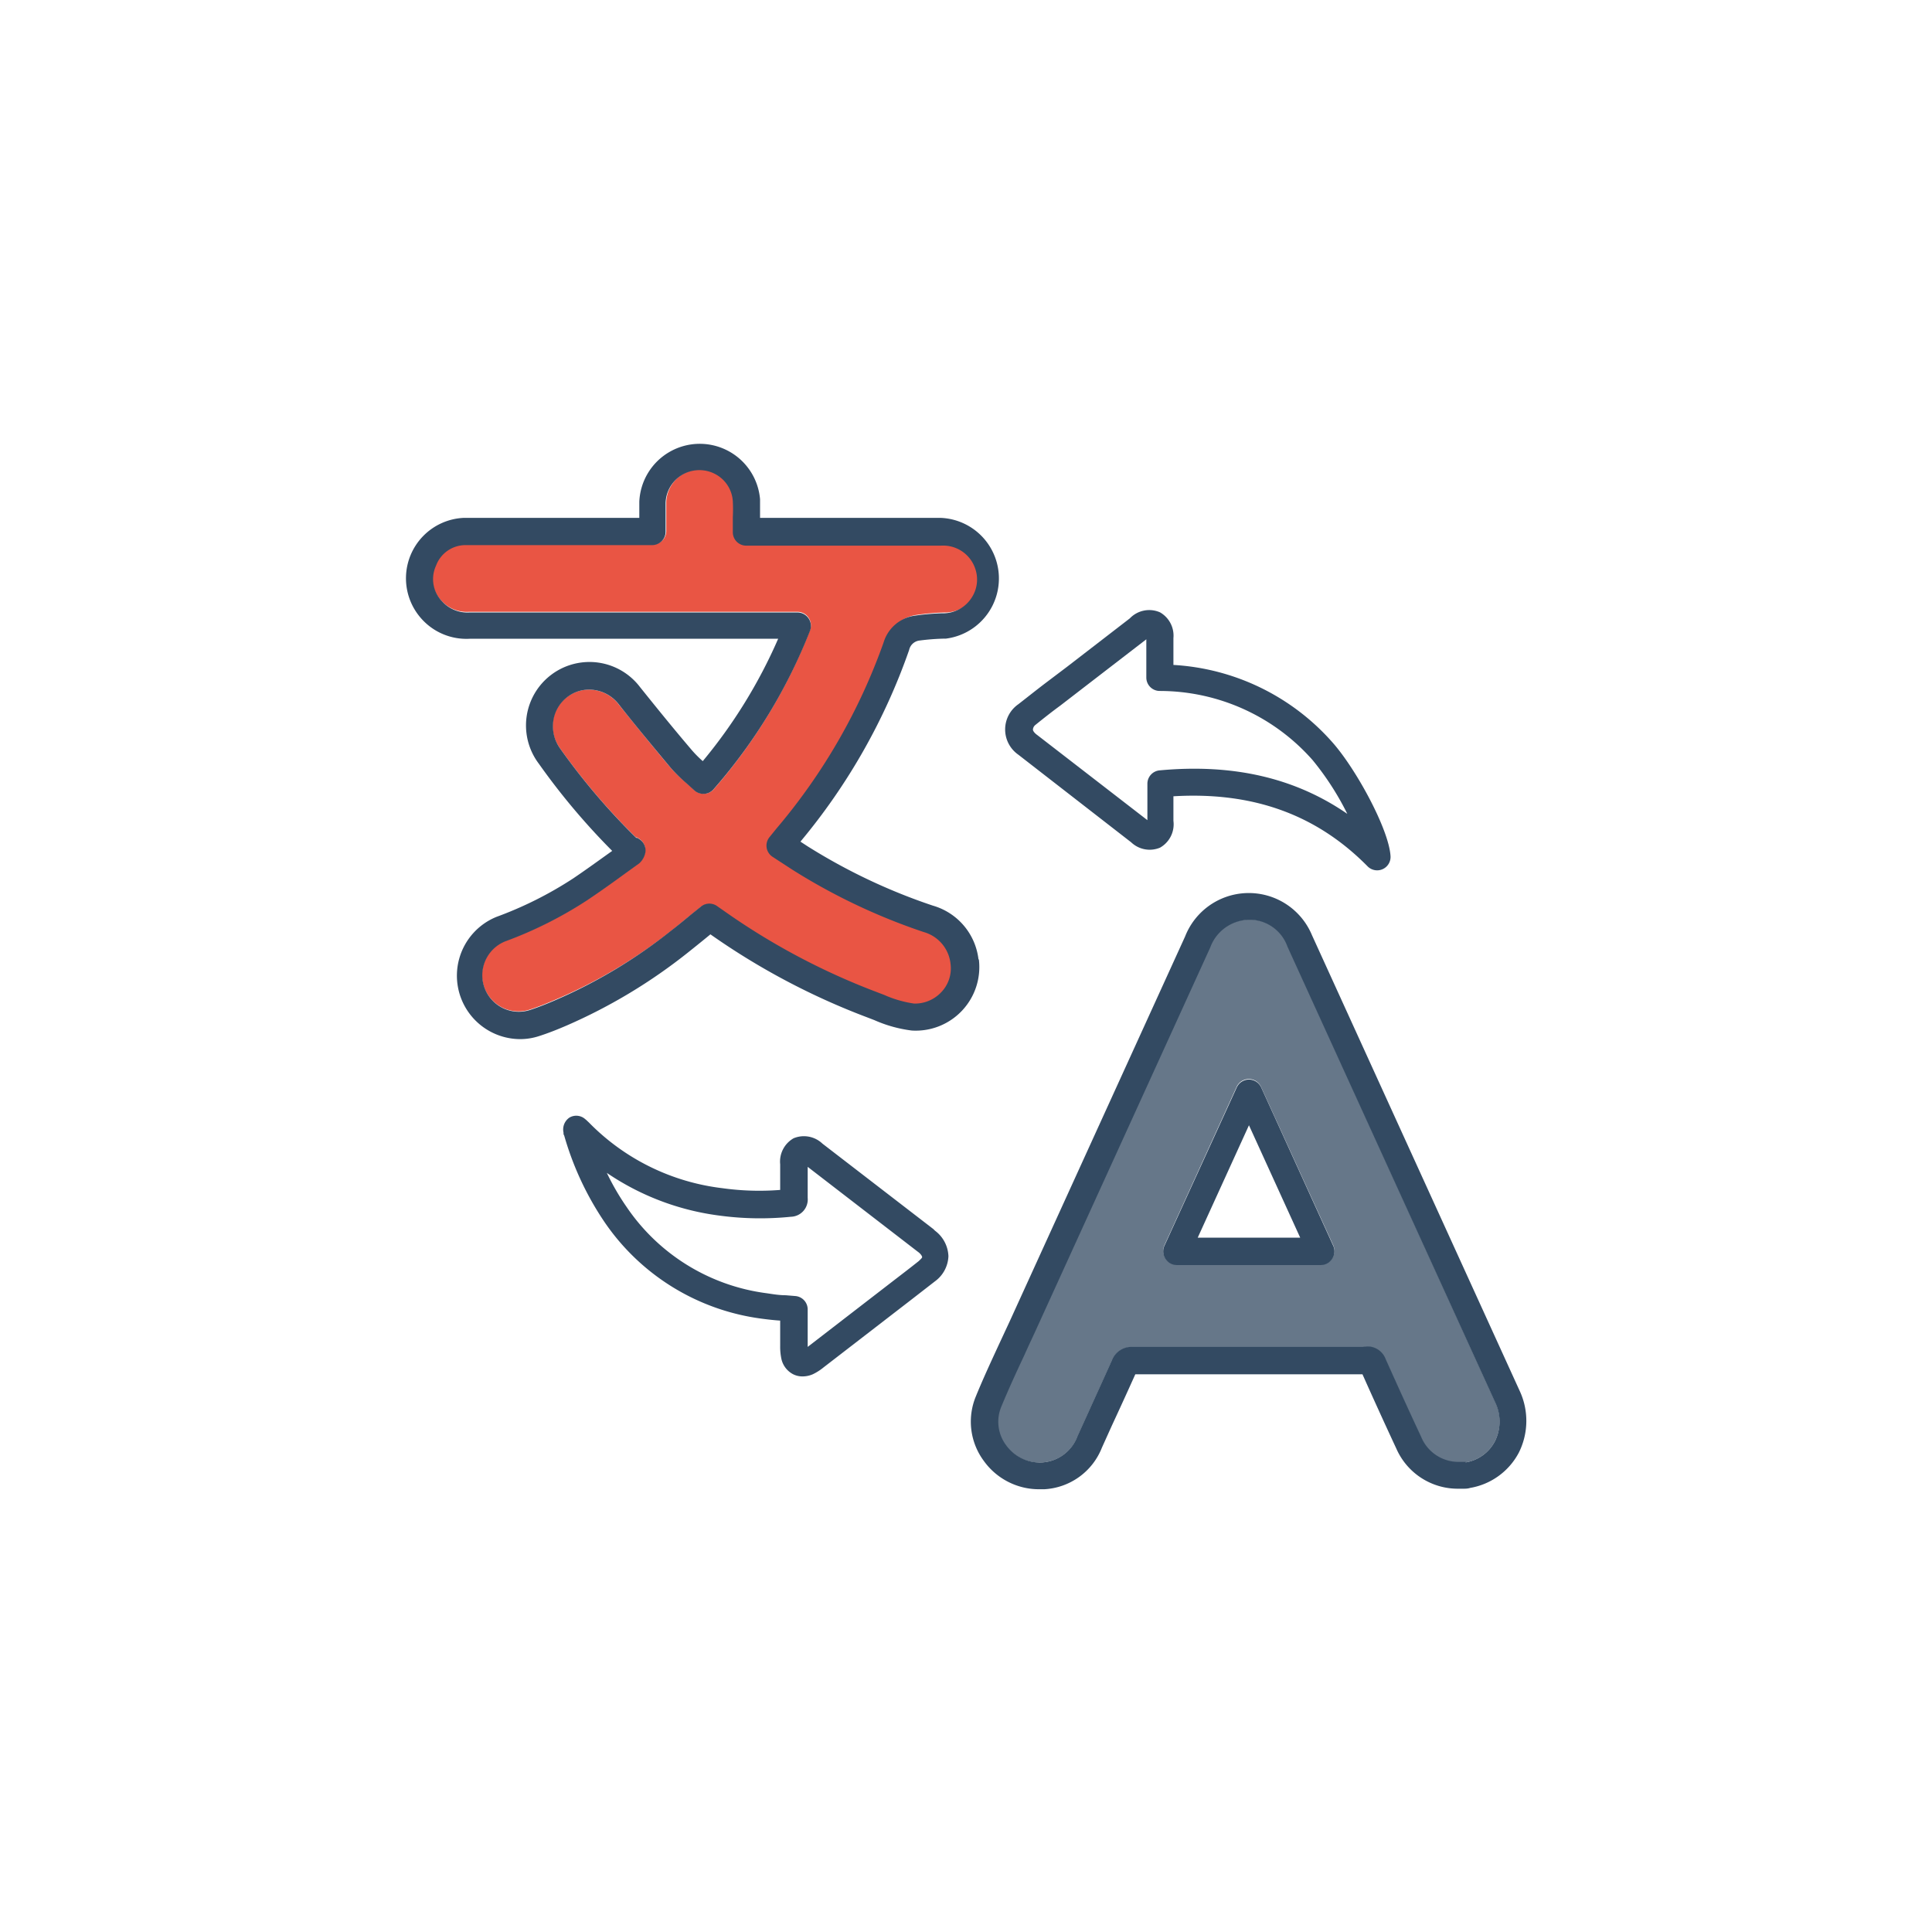 <svg id="Layer_1" data-name="Layer 1" xmlns="http://www.w3.org/2000/svg" viewBox="0 0 144 144">
  <g id="Mandarin_Services" data-name="Mandarin Services">
    <polygon points="89.26 92.25 96.9 92.25 93.08 83.87 89.26 92.25" fill="none"/>
    <path d="M68.35,93.2l-8.16-6.29c0,.8,0,1.56,0,2.31a1.29,1.29,0,0,1-1.25,1.41,22.7,22.7,0,0,1-5.35-.09,19.27,19.27,0,0,1-8.37-3.18,18.23,18.23,0,0,0,1.46,2.52,14.93,14.93,0,0,0,10.45,6.45c.47.07.94.11,1.42.15l.73.06a1,1,0,0,1,.91,1v.74c0,.68,0,1.36,0,2v.05h0l6.48-5c.6-.46,1.2-.92,1.79-1.39.18-.14.25-.26.25-.33s0-.18-.25-.35Z" fill="none"/>
    <path d="M77.24,54.79l8.19,6.33c0-.63,0-1.26,0-1.91v-.8a1,1,0,0,1,.9-1c5.52-.51,10.14.55,14,3.24a21,21,0,0,0-2.58-4A15.2,15.2,0,0,0,86.4,51.5a1,1,0,0,1-1-1V47.65l-4.66,3.59L79,52.59c-.63.48-1.26,1-1.88,1.46-.17.14-.25.26-.25.33s0,.18.26.35Z" fill="none"/>
    <path d="M71,71.8a2.76,2.76,0,0,0-2-2.39,45.36,45.36,0,0,1-9.78-4.64l-1-.65-.49-.32a1,1,0,0,1-.44-.68,1,1,0,0,1,.21-.78l.51-.63a44.29,44.29,0,0,0,8-13.89,2.84,2.84,0,0,1,2.38-2,17.56,17.56,0,0,1,2-.17h.14a2.52,2.52,0,0,0,2-1.1,2.47,2.47,0,0,0,.31-2.22,2.52,2.52,0,0,0-2.56-1.72H55.67a1,1,0,0,1-1-1v-.13c0-.12,0-.23,0-.34V38.5a11.81,11.81,0,0,0,0-1.19,2.46,2.46,0,0,0-1.07-1.88,2.52,2.52,0,0,0-3.94,2c0,.48,0,1,0,1.46v.69a1,1,0,0,1-1,1H36.22c-.53,0-1,0-1.57,0a2.34,2.34,0,0,0-2.2,1.53,2.38,2.38,0,0,0,.44,2.65,2.55,2.55,0,0,0,2.06.84H59.44a1,1,0,0,1,.82.43,1,1,0,0,1,.12.92,40.23,40.23,0,0,1-7.17,11.86,1,1,0,0,1-.71.35,1,1,0,0,1-.74-.27l-.53-.48A12.18,12.18,0,0,1,50,57.24c-1.37-1.62-2.72-3.29-3.91-4.77a2.81,2.81,0,0,0-2.18-1.07,2.66,2.66,0,0,0-.92.16,2.74,2.74,0,0,0-1.68,1.74,2.83,2.83,0,0,0,.42,2.46,49.46,49.46,0,0,0,5.67,6.66l.09,0,.17.11a1,1,0,0,1,.42,1,1.49,1.49,0,0,1-.44.78l-1.18.85c-.89.65-1.79,1.29-2.7,1.9a30.18,30.18,0,0,1-6.11,3.07,2.72,2.72,0,0,0,1.86,5.11c.64-.21,1.28-.47,1.88-.73A38,38,0,0,0,50,69.4c.51-.4,1-.81,1.52-1.23l.71-.57a1,1,0,0,1,1.2,0l.43.3a51,51,0,0,0,11.44,6.09l.55.21a8.46,8.46,0,0,0,2.24.65,2.69,2.69,0,0,0,2.09-.87A2.56,2.56,0,0,0,71,71.8Z" fill="#e95544"/>
    <path d="M72.93,71.5a4.74,4.74,0,0,0-3.4-4,43.44,43.44,0,0,1-9.35-4.43l-.52-.34a45.86,45.86,0,0,0,8.1-14.28.9.9,0,0,1,.79-.71,17,17,0,0,1,1.81-.14h.14a4.52,4.52,0,0,0-.37-9H56.65v-.06c0-.44,0-.89,0-1.33a4.51,4.51,0,0,0-9,.19c0,.4,0,.8,0,1.2H36.24c-.57,0-1.14,0-1.7,0a4.51,4.51,0,0,0-3.16,7.48A4.49,4.49,0,0,0,35,47.61H58a38,38,0,0,1-5.62,9.12,8.41,8.41,0,0,1-.79-.79c-1.36-1.59-2.7-3.25-3.88-4.72a4.73,4.73,0,0,0-7.55,5.7,50.77,50.77,0,0,0,5.47,6.5l-.28.2c-.88.63-1.75,1.26-2.64,1.86A28.16,28.16,0,0,1,37,68.34a4.73,4.73,0,0,0,1.75,9.11,4.52,4.52,0,0,0,1.44-.23c.72-.23,1.41-.51,2.06-.79A40.31,40.31,0,0,0,51.27,71q.78-.62,1.56-1.26l.12-.1a52.46,52.46,0,0,0,11.69,6.19l.52.2a9.88,9.88,0,0,0,2.8.78,4.74,4.74,0,0,0,5-5.29Zm-4.8,3.3a8.46,8.46,0,0,1-2.24-.65l-.55-.21A51,51,0,0,1,53.9,67.85l-.43-.3a1,1,0,0,0-1.2,0l-.71.57c-.51.42-1,.83-1.52,1.23a38,38,0,0,1-8.63,5.19c-.6.26-1.24.52-1.88.73a2.72,2.72,0,0,1-1.86-5.11,30.18,30.18,0,0,0,6.11-3.07c.91-.61,1.81-1.25,2.7-1.9l1.18-.85a1.49,1.49,0,0,0,.44-.78,1,1,0,0,0-.42-1l-.17-.11-.09,0a49.46,49.46,0,0,1-5.67-6.66,2.83,2.83,0,0,1-.42-2.46A2.74,2.74,0,0,1,43,51.56a2.66,2.66,0,0,1,.92-.16,2.81,2.81,0,0,1,2.18,1.07C47.3,54,48.65,55.62,50,57.24a12.18,12.18,0,0,0,1.21,1.18l.53.48a1,1,0,0,0,.74.27,1,1,0,0,0,.71-.35A40.23,40.23,0,0,0,60.38,47a1,1,0,0,0-.12-.92,1,1,0,0,0-.82-.43H35a2.55,2.55,0,0,1-2.06-.84,2.38,2.38,0,0,1-.44-2.65,2.34,2.34,0,0,1,2.2-1.53c.52,0,1,0,1.57,0H48.61a1,1,0,0,0,1-1v-.69c0-.5,0-1,0-1.46a2.52,2.52,0,0,1,3.94-2,2.46,2.46,0,0,1,1.07,1.88,11.81,11.81,0,0,1,0,1.19v.65c0,.11,0,.22,0,.34v.13a1,1,0,0,0,1,1H70.13a2.52,2.52,0,0,1,2.56,1.72,2.47,2.47,0,0,1-.31,2.22,2.52,2.52,0,0,1-2,1.1h-.14a17.56,17.56,0,0,0-2,.17,2.84,2.84,0,0,0-2.38,2,44.29,44.29,0,0,1-8,13.89l-.51.63a1,1,0,0,0-.21.78,1,1,0,0,0,.44.68l.49.32,1,.65a45.36,45.36,0,0,0,9.78,4.64,2.76,2.76,0,0,1,2,2.39,2.56,2.56,0,0,1-.73,2.13A2.69,2.69,0,0,1,68.13,74.8Z" fill="#334a62"/>
    <path d="M111.44,104.48,96,70.54a3,3,0,0,0-2.64-2H93a3.14,3.14,0,0,0-2.86,2.07L77.07,99.33c-.25.54-.5,1.07-.74,1.61-.6,1.28-1.21,2.6-1.75,3.91a2.91,2.91,0,0,0,.37,2.88A3.09,3.09,0,0,0,77.68,109a3,3,0,0,0,2.63-1.93l.75-1.65c.6-1.33,1.21-2.66,1.81-4a1.57,1.57,0,0,1,1.55-1h17.14a1.45,1.45,0,0,1,1.69.91c.87,1.94,1.74,3.86,2.64,5.78A3,3,0,0,0,108.7,109h.17l.36,0a3,3,0,0,0,2.19-1.57A3.3,3.3,0,0,0,111.44,104.48ZM99.29,93.79a1,1,0,0,1-.84.46H87.71a1,1,0,0,1-.84-.46,1,1,0,0,1-.07-1l5.37-11.78a1,1,0,0,1,1.82,0l5.37,11.78A1,1,0,0,1,99.29,93.79Z" fill="#667789"/>
    <path d="M113.26,103.65,97.79,69.71a5.1,5.1,0,0,0-9.46.09L75.25,98.5l-.74,1.59c-.6,1.3-1.23,2.65-1.78,4a4.91,4.91,0,0,0,.6,4.8A5.06,5.06,0,0,0,77.45,111l.38,0a4.9,4.9,0,0,0,4.3-3.1l.74-1.64c.59-1.27,1.17-2.54,1.75-3.83h16.93q1.24,2.78,2.52,5.53a5,5,0,0,0,4.59,3h.15l.21,0c.2,0,.38,0,.56-.06a5.06,5.06,0,0,0,3.62-2.62A5.29,5.29,0,0,0,113.26,103.65Zm-4,5.31-.36,0h-.17a3,3,0,0,1-2.81-1.88c-.9-1.92-1.77-3.84-2.64-5.78a1.45,1.45,0,0,0-1.69-.91H84.42a1.57,1.57,0,0,0-1.55,1c-.6,1.34-1.21,2.67-1.81,4l-.75,1.65A3,3,0,0,1,77.68,109,3.09,3.09,0,0,1,75,107.73a2.91,2.91,0,0,1-.37-2.88c.54-1.31,1.15-2.63,1.75-3.91.24-.54.49-1.07.74-1.61l13.08-28.7A3.14,3.14,0,0,1,93,68.56h.32a3,3,0,0,1,2.64,2l15.47,33.94a3.3,3.3,0,0,1,0,2.91A3,3,0,0,1,109.23,109Z" fill="#334a62"/>
    <path d="M94,81.05a1,1,0,0,0-1.82,0L86.8,92.83a1,1,0,0,0,.07,1,1,1,0,0,0,.84.46H98.45a1,1,0,0,0,.84-.46,1,1,0,0,0,.07-1Zm-4.73,11.2,3.82-8.38,3.82,8.38Z" fill="#334a62"/>
    <path d="M69.57,91.61,61.3,85.24a2,2,0,0,0-2.15-.4,2,2,0,0,0-1,1.94c0,.64,0,1.27,0,1.91a19.9,19.9,0,0,1-4.31-.13,16.67,16.67,0,0,1-9.94-4.89l-.19-.18-.12-.1a1,1,0,0,0-1.15-.09A1.07,1.07,0,0,0,42,84.41c0,.1,0,.15.05.22A22.5,22.5,0,0,0,45,91a16.8,16.8,0,0,0,11.8,7.29c.45.06.89.11,1.35.14,0,.63,0,1.26,0,1.88a4.4,4.4,0,0,0,.08.92,1.7,1.7,0,0,0,.87,1.19,1.53,1.53,0,0,0,.72.17,1.92,1.92,0,0,0,.76-.16,3.92,3.92,0,0,0,.8-.51l6.48-5,1.83-1.42a2.43,2.43,0,0,0,1-1.87,2.48,2.48,0,0,0-1-1.9ZM68.47,94c-.59.47-1.19.93-1.79,1.39l-6.48,5h0v-.05c0-.68,0-1.36,0-2v-.74a1,1,0,0,0-.91-1l-.73-.06c-.48,0-.95-.08-1.42-.15a14.93,14.93,0,0,1-10.45-6.45,18.23,18.23,0,0,1-1.46-2.52,19.27,19.27,0,0,0,8.37,3.18,22.7,22.7,0,0,0,5.35.09,1.29,1.29,0,0,0,1.25-1.41c0-.75,0-1.51,0-2.31l8.16,6.29.12.09c.2.17.25.3.25.35S68.65,93.83,68.47,94Z" fill="#334a62"/>
    <path d="M84.31,62.78a2,2,0,0,0,2.15.4,2,2,0,0,0,1-2c0-.6,0-1.2,0-1.83,5.93-.35,10.66,1.36,14.47,5.22a1,1,0,0,0,.72.3,1,1,0,0,0,.41-.09,1,1,0,0,0,.58-1c-.14-2-2.56-6.45-4.32-8.44a17.11,17.11,0,0,0-11.86-5.78v-2a2,2,0,0,0-1-1.92,2,2,0,0,0-2.25.45l-4.68,3.61L77.81,51c-.64.49-1.28,1-1.91,1.49a2.29,2.29,0,0,0,0,3.76Zm-7.16-8.73c.62-.5,1.25-1,1.88-1.46l1.75-1.35,4.66-3.59V50.5a1,1,0,0,0,1,1,15.2,15.2,0,0,1,11.4,5.16,21,21,0,0,1,2.58,4c-3.9-2.69-8.52-3.75-14-3.24a1,1,0,0,0-.9,1v.8c0,.65,0,1.28,0,1.91l-8.19-6.33-.08-.06c-.21-.17-.26-.3-.26-.35S77,54.19,77.15,54.05Z" fill="#334a62"/>
  </g>
</svg>
